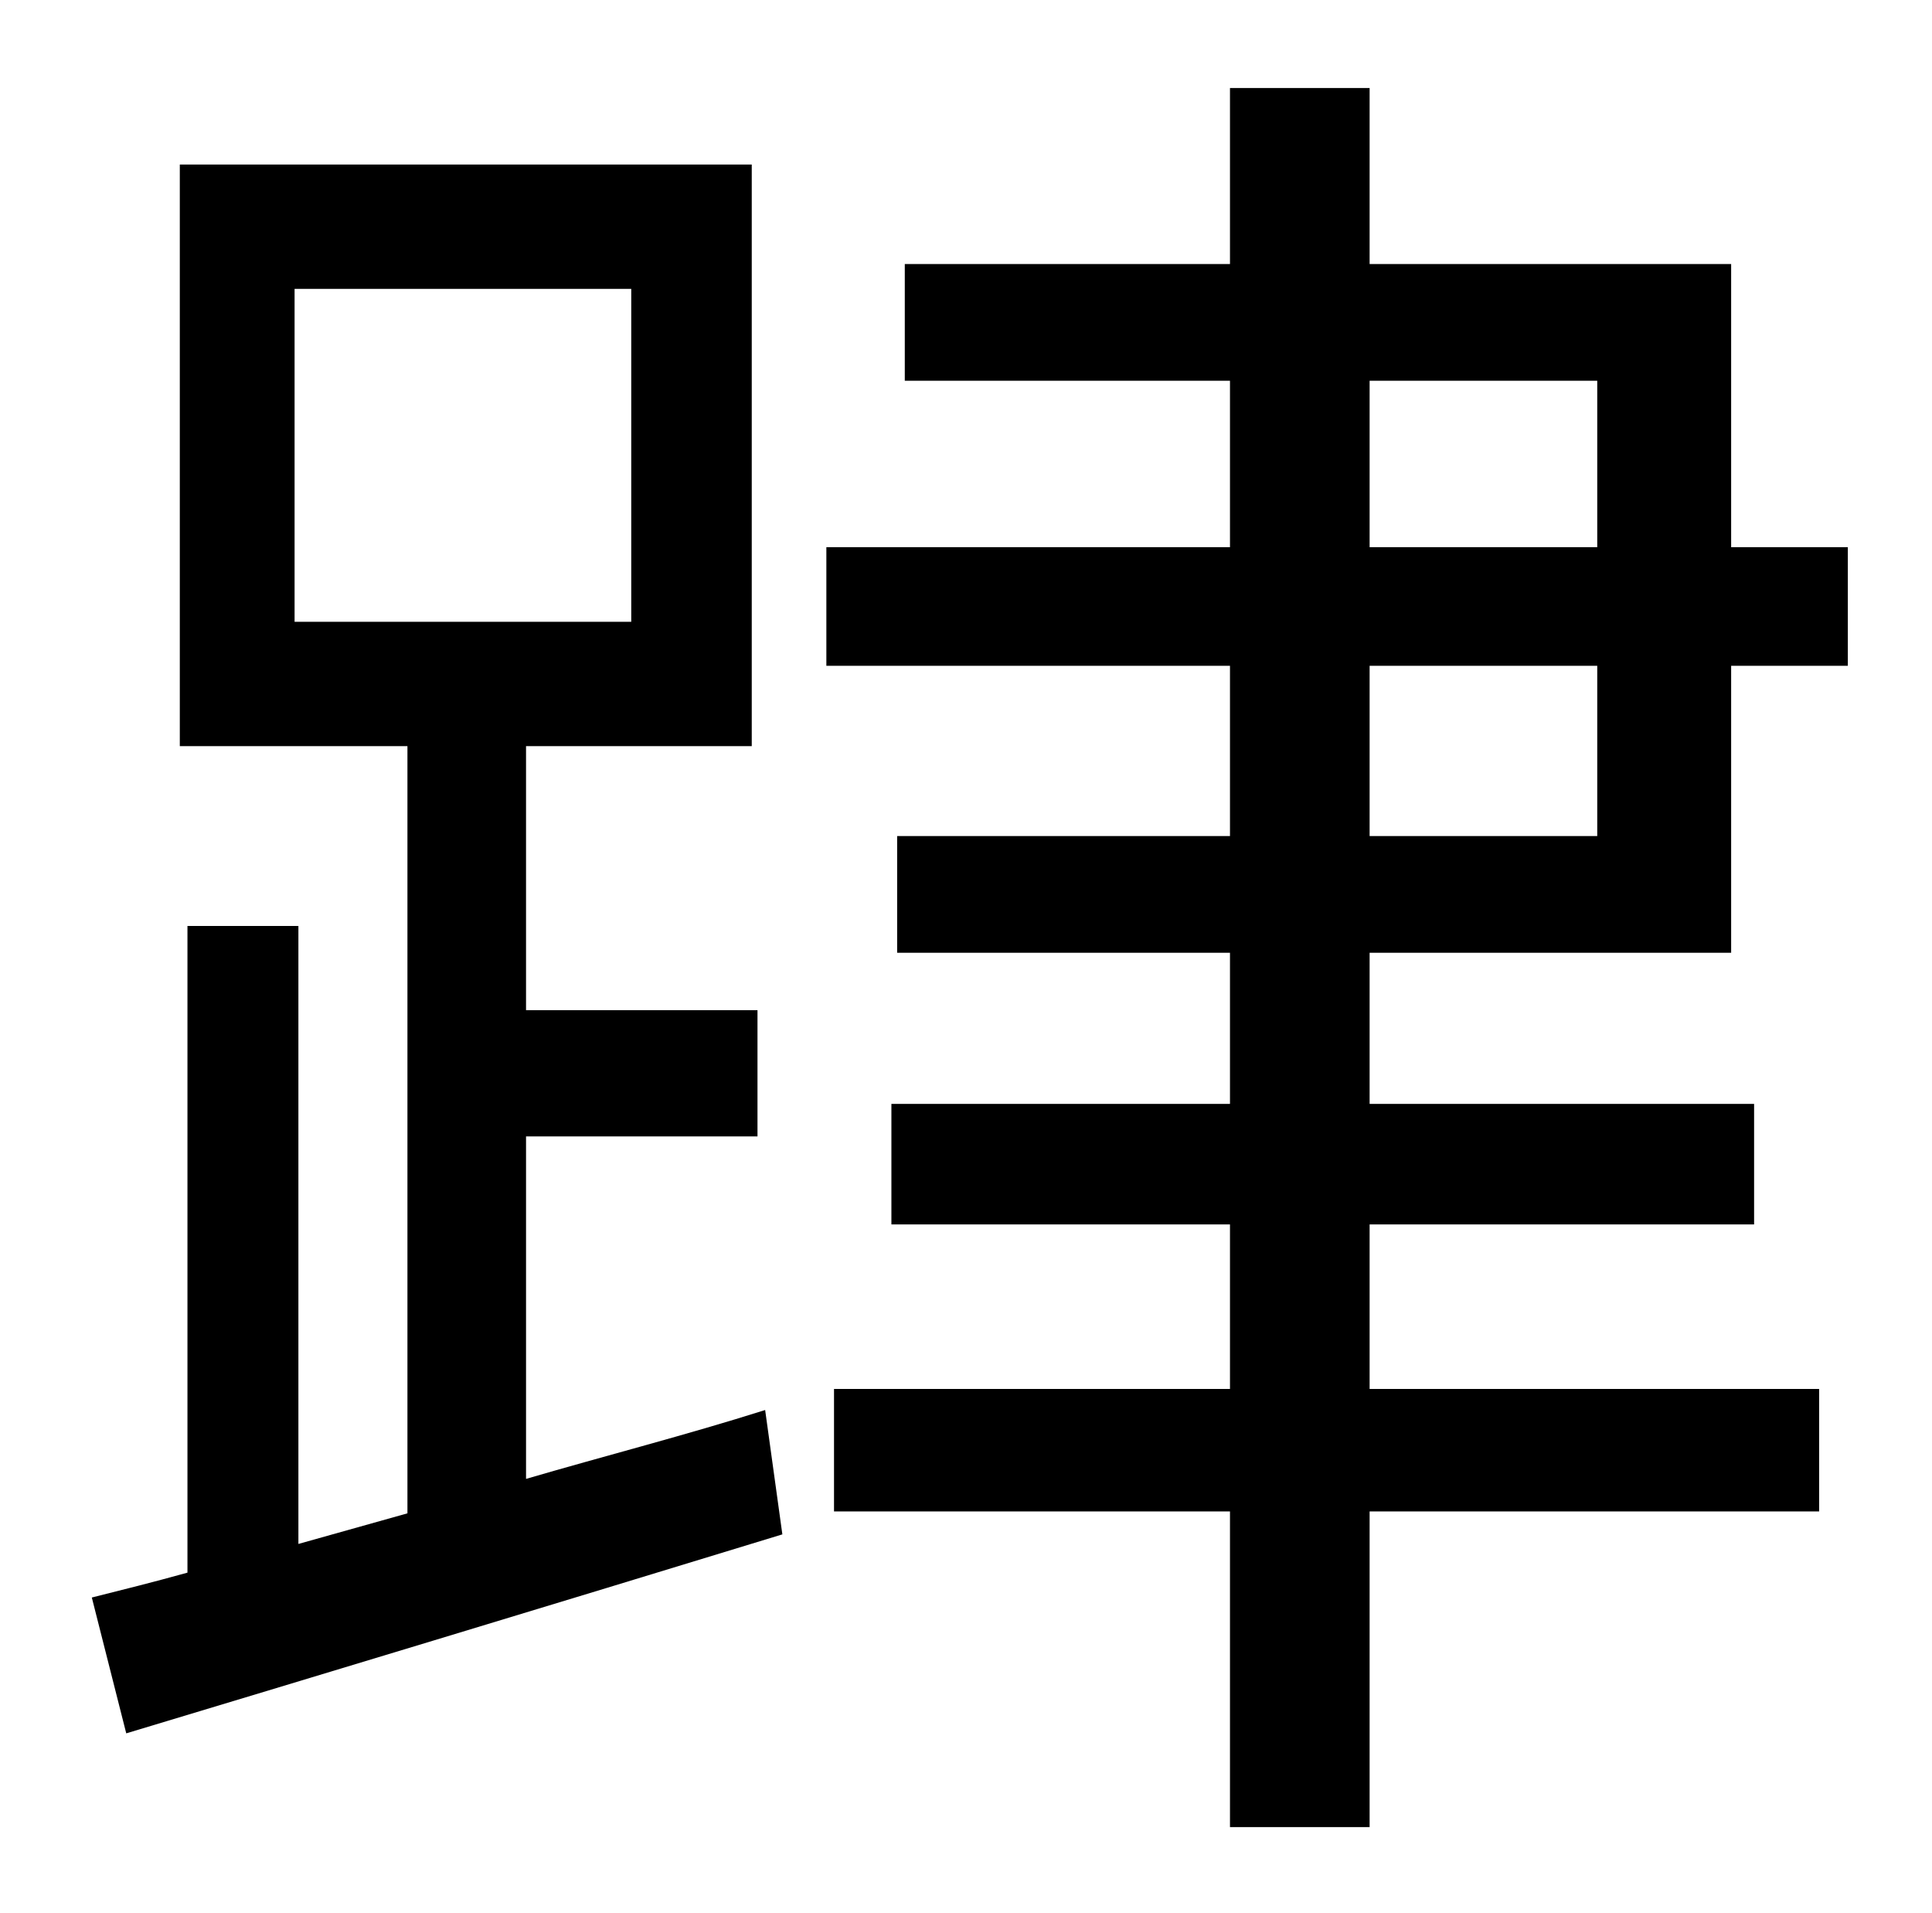 <?xml version="1.0" standalone="no"?>
<!DOCTYPE svg PUBLIC "-//W3C//DTD SVG 1.1//EN" "http://www.w3.org/Graphics/SVG/1.1/DTD/svg11.dtd" >
<svg xmlns="http://www.w3.org/2000/svg" xmlns:xlink="http://www.w3.org/1999/xlink" version="1.1" viewBox="-10 0 1010 1000">
   <path fill="currentColor"
d="M144 151v174h176v-174h-176zM265 594v179c41 -12 84 -23 125 -36l9 65c-121 37 -250 76 -343 104l-18 -71c16 -4 32 -8 50 -13v-338h58v323l57 -16v-401h-119v-304h299v304h-118v138h121v66h-121zM706 348v89h119v-89h-119zM706 199v87h119v-87h-119zM895 498h-189v79
h201v63h-201v86h235v64h-235v165h-73v-165h-207v-64h207v-86h-177v-63h177v-79h-174v-61h174v-89h-211v-62h211v-87h-170v-61h170v-92h73v92h189v148h61v62h-61v150z" />
</svg>
